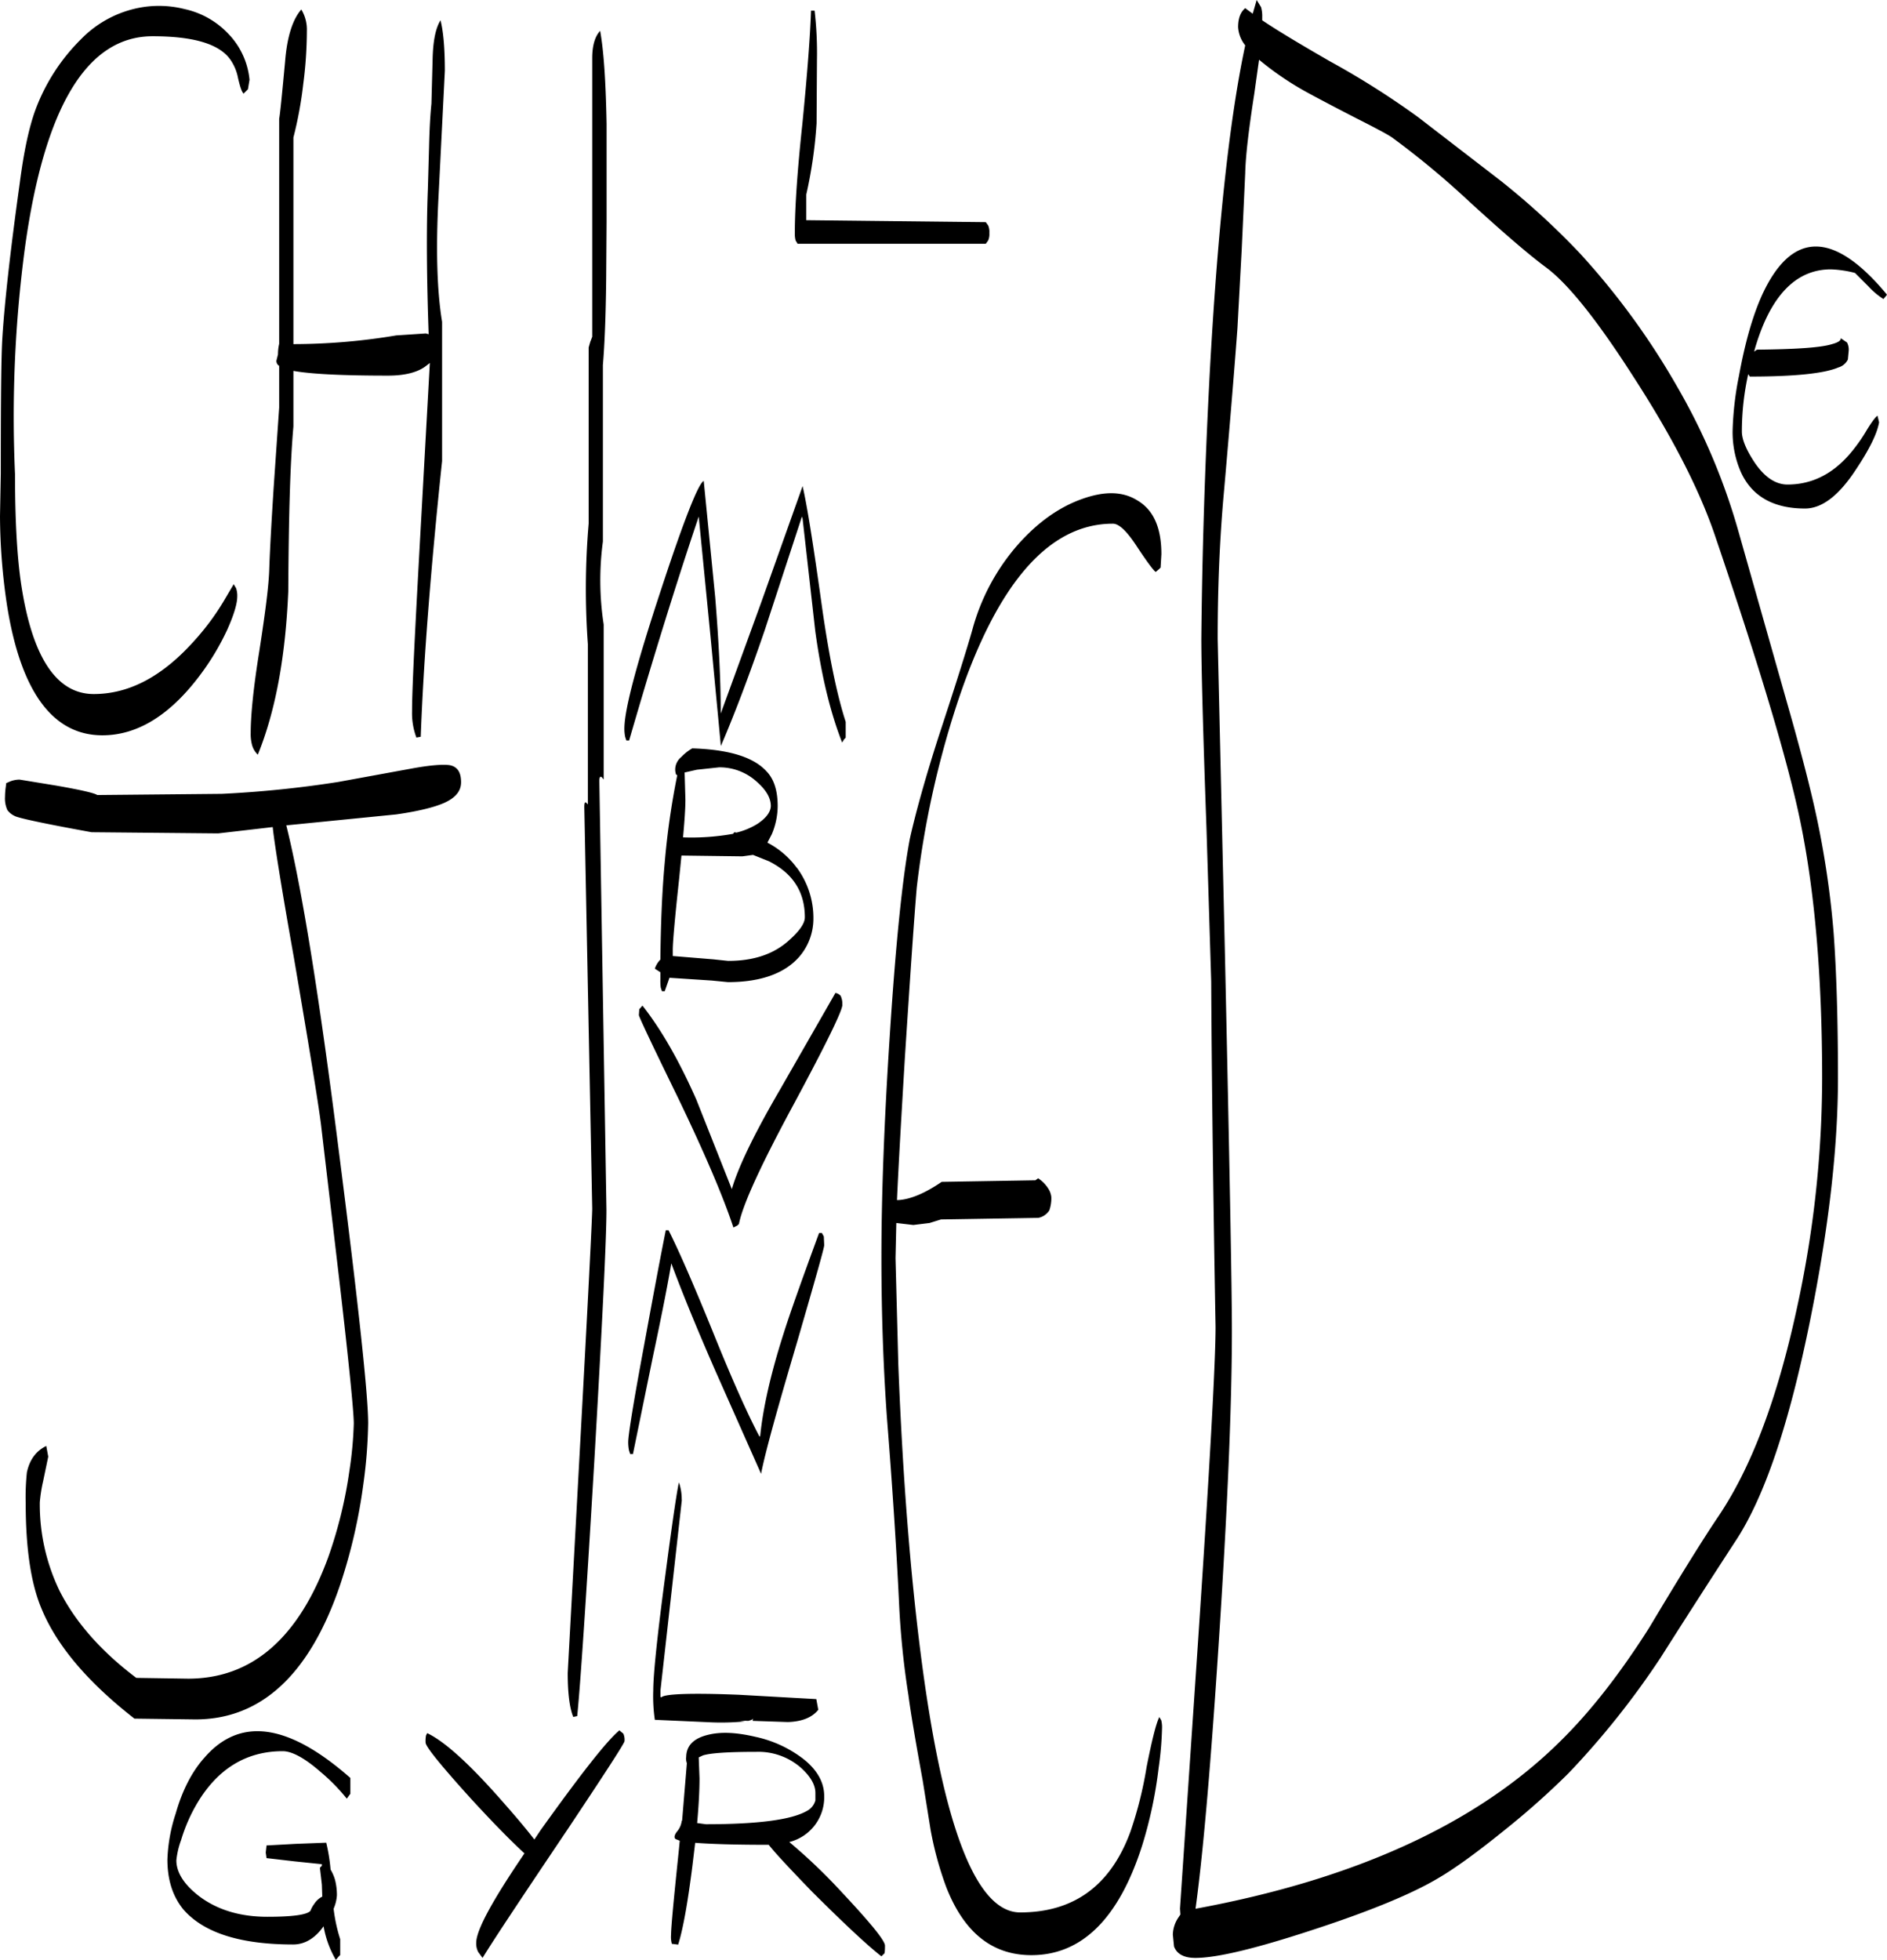 <svg id="Layer_1" data-name="Layer 1" xmlns="http://www.w3.org/2000/svg" viewBox="0 0 572.64 594.6"><defs><style>.cls-1{fill-rule:evenodd;}</style></defs><path class="cls-1" d="M64.44,558.84A25.08,25.08,0,0,0,63,565c0,3.72,2.4,7.44,7.08,11q8.28,6.12,20.52,6.12c7.68,0,12-.6,13.08-1.8a8.63,8.63,0,0,1,1.2-2.16,6.08,6.08,0,0,1,2.4-2.16l-.12-3.6-.12-1.08-.48-4.08.48-.48.12-.12v-.48L99,565.32l-8.64-1-.24-1.68.24-2.16,8.76-.48,9.36-.36a54.77,54.77,0,0,1,1.32,8.16,13.41,13.41,0,0,1,1.32,3,18.71,18.71,0,0,1,.6,4.8,12.3,12.3,0,0,1-1,4.08,48.66,48.66,0,0,0,2,9.24v4.8l-.48.48-.84,1a30.39,30.39,0,0,1-3.72-10.2c-2.64,3.72-5.76,5.52-9.24,5.52-16.2,0-27.24-3.6-33.36-10.68-3.24-4-4.8-9-4.8-15.12a49.71,49.71,0,0,1,2.52-13.92c2-7.08,5-12.84,8.76-17C82.32,521.4,97,523.44,115.8,540v4.8l-.36.48-.72,1a57.84,57.84,0,0,0-8.16-8.28c-4.68-4.08-8.52-6.12-11.28-6.12-11,0-19.68,5.28-25.92,15.72A50.17,50.17,0,0,0,64.44,558.84Zm157.08-25.08.24,6.36c0,3.72-.24,8.16-.72,13.56l2.64.36q23.58,0,30.6-4a5.11,5.11,0,0,0,2.64-3.24v-2.28q0-3.6-4.32-7.56A19.62,19.62,0,0,0,239,532.08q-12.78,0-16.2,1.08ZM199,528.84c0,.6-5.76,9.48-17.28,26.76-13.56,20.16-22.2,33.12-25.8,39l-1.32-1.8A5.54,5.54,0,0,1,154,590c0-3.84,4.92-12.84,14.64-27.12-4.2-3.84-9.6-9.36-16.32-16.68q-13.68-15.12-13.68-16.92a9.2,9.2,0,0,1,.12-2.16l.36-.72c5.28,2.52,12.72,9.24,22.44,20.28,3.6,4.08,7,8,10.08,12l1.92-2.88c12.12-16.92,20-27,23.88-30.24l1.2,1A4.58,4.58,0,0,1,199,528.84Zm18.72,4.92c0-3.48,2.16-5.76,6.6-6.84,4-1,8.76-.72,14.4.6a36.29,36.29,0,0,1,14.4,6.6c4.32,3.36,6.48,7.2,6.48,11.4A14,14,0,0,1,249,559.44a169.38,169.38,0,0,1,15.72,15c8.88,9.48,13.32,14.88,13.32,16.44,0,1.8-.12,2.52-.24,2.4l-.36.36-.48.48c-4.32-3.36-11.4-10-21.12-19.68-6.6-6.84-11-11.52-13.08-14.16h-.48c-10,0-17.16-.24-21.84-.6l-.84,7c-1.44,11.4-2.88,19.32-4.32,23.88l-1.92-.24a7.77,7.77,0,0,1-.24-2.76c0-2.28.84-11,2.4-26l.24-2.52-1.2-.48c-.6-.36-.48-1.2.36-2.28a6.09,6.09,0,0,0,1.44-3.24l.12-.12,1.44-17.4A4.45,4.45,0,0,1,217.68,533.76Zm-1.32-78.12-6.48,57.72v2l.24.24c.6-1.08,8.52-1.44,23.52-.84l23.52,1.32.6,3.24c-1.8,2.28-4.92,3.6-9.24,3.72l-10.68-.36.12-.84c0,.36-.48.6-1.44.84L234,522.6l1.56.24a75.07,75.07,0,0,1-11.28.24l-16.08-.72a49.19,49.19,0,0,1-.48-8.88c0-4.8,1.2-16.56,3.72-35.4,2.28-17.4,3.72-26.64,4.08-27.72A15.7,15.7,0,0,1,216.36,455.64Zm42.48-81,.6,1.08.12,2.64c0,.84-2.76,10.56-8.16,29.16-6,20.28-9.72,33.6-11,40.2l-13.8-31.08c-5.52-12.6-10-23.52-13.44-32.76-1.2,7.08-3.12,16.68-5.64,28.56l-6,29.28h-.84l-.36-1.08a12.73,12.73,0,0,1-.24-2.52c0-2.16,1.56-11.88,4.8-29.28,2.64-14.4,4.8-26,6.6-35h.84c3,5.88,7.56,16.32,13.56,31.08,5.76,14.28,10.44,24.72,14,31.44h.24c.84-8.4,3.12-18.72,7.08-31.08q2.52-8.1,10.8-30.6Zm-7.56-110.76a25.6,25.6,0,0,1,5,15.36,17.7,17.7,0,0,1-4.2,11.52c-4.44,5.16-11.76,7.8-21.72,7.8l-4.92-.48-12.84-.84-1.44,4.08h-.84l-.36-1.08a14.6,14.6,0,0,1-.12-2.52v-2.16l-1.68-1.08a7.12,7.12,0,0,1,1.68-2.76c.12-10.44.48-20.28,1.32-29.4A232.48,232.48,0,0,1,215,235.8l-.36-.24a4.61,4.61,0,0,1-.24-1.92,5,5,0,0,1,1.8-3.36l.36-.36v0a14.14,14.14,0,0,1,3-2.28c11.16.36,18.6,2.64,22.56,7,2.28,2.4,3.36,5.88,3.36,10.56a22.19,22.19,0,0,1-1.8,8.52l-1.32,2.52A25.92,25.92,0,0,1,251.28,263.88Zm-16.56-3.48-18.48-.24-.72,7.2c-1.32,12.12-1.92,19.2-1.92,21.36v1.92l12.24,1,4.56.48c7.68,0,13.8-2,18.48-6.24,3.24-2.88,4.8-5.16,4.8-7,0-7.68-3.6-13.32-10.92-17l-4.8-1.92Zm-13.8-26.28-3.72.84.24,8.28c0,2.4-.24,6.24-.72,11.4A71.41,71.41,0,0,0,232,253.56v-.12l.36-.36.6.12a22,22,0,0,0,6.36-2.64c2.52-1.68,4-3.48,4.08-5.4,0-2.52-1.44-4.92-4.32-7.44a16.68,16.68,0,0,0-11.4-4.32Zm44.16,71.28q0,2.7-14.4,29.52c-10.2,18.84-15.84,31.08-17,37l-.48.48-1.2.6c-3-9.12-8.64-22.44-17.16-40.08-7.68-15.72-11.52-23.88-11.52-24.36l.12-1.8.24-.24.72-.84c5.76,7.32,11.16,16.8,16.32,28.44l10.8,27.24c2-6.84,6.84-16.8,14.52-30l16.92-29.52a2.79,2.79,0,0,1,1.56.84A5.22,5.22,0,0,1,265.08,305.4ZM144.24,244.2c-3,1.32-7.8,2.52-14.52,3.48L96.36,251q7,28.08,15.84,98,9,70.38,9,83.4a148.93,148.93,0,0,1-1.44,18.36,165.09,165.09,0,0,1-7,30.48c-9.24,27.36-24,41-44,41l-18.48-.24c-14-10.92-23.52-22-28.2-33.36-3.24-7.68-4.8-18.36-4.8-32a71,71,0,0,1,.36-9.36c.84-3.84,2.76-6.48,5.88-8l.6,3.24L22.56,450a44.93,44.93,0,0,0-1,6.36,60.16,60.16,0,0,0,6,26.88c4.8,9.48,12.6,18.36,23.28,26.4l15.72.24q29,0,42.48-36.72a134.92,134.92,0,0,0,6.48-26.4,115.25,115.25,0,0,0,1.32-14.28c0-3.48-1.44-18.12-4.44-43.92l-5.52-46.92c-.84-6.6-3.6-23.52-8.28-50.88-4-22.44-6-35.52-6.36-39.24l-16.56,1.92-38.4-.36c-12.6-2.28-20-3.84-22.32-4.56a5.85,5.85,0,0,1-3.24-2.16,8.52,8.52,0,0,1-.72-4.08,21.71,21.71,0,0,1,.24-3l.12-1.08,1.08-.48a7.86,7.86,0,0,1,3-.6l11,1.8C34,240.24,38.16,241.2,39,241.8l37.8-.36a331.08,331.08,0,0,0,35.28-3.6l22.32-4.08c5.88-1.08,9.72-1.32,11.64-1,2.28.48,3.36,2.16,3.36,5.16C149.4,240.6,147.72,242.64,144.24,244.2ZM79.32,18.6c-3.36-4.68-11.16-7-23.52-7q-29.88,0-38.76,64.2a388,388,0,0,0-3,68.64q0,22.5,2.16,35.28c3.48,21,10.8,31.44,21.72,31.44S59,205.68,68.76,194.64a75.32,75.32,0,0,0,8.52-11.52l3.12-5.28.72,1.2a7,7,0,0,1,.36,2.52c0,2.16-1,5.52-3,10a76.27,76.27,0,0,1-8.4,14c-9.12,12.12-19,18.12-29.52,18.12-15,0-24.72-13.08-28.92-39.24A185.79,185.79,0,0,1,9.48,157.2l.24-13c0-22,.12-35.76.48-41.16.6-9.84,2.28-25.44,5.28-46.92q1.8-14,4.68-22A59.09,59.09,0,0,1,34.08,12.48a33.48,33.48,0,0,1,15.36-9,31.76,31.76,0,0,1,16.08-.12,25.78,25.78,0,0,1,13.2,7.44,23.2,23.2,0,0,1,6.48,14l-.48,2.88-.48.48L83.4,29c-.6-.6-1.08-2.16-1.68-4.68A14.34,14.34,0,0,0,79.32,18.6Zm65.16,3.48-1.92,38.16c-.84,15.84-.48,28.56,1.08,38v42.24q-5.22,49.5-6.48,83.64l-1.32.24a21.18,21.18,0,0,1-1.32-8c0-7.08,1-26.4,2.76-58l2.64-47.64-1.08.84c-2.52,2-6.48,3-11.64,3-13.8,0-23.4-.48-28.68-1.44V130c-1,11.16-1.44,27.84-1.56,50-.84,19.8-3.84,36.24-9.24,49.56a6.44,6.44,0,0,1-1.8-3.12,12.82,12.82,0,0,1-.36-3.48c0-5.52.84-13.8,2.64-25,1.8-11.64,2.88-19.92,3-25,.24-6.72.72-14.88,1.32-24.36l1.68-24.36V111.6a1.75,1.75,0,0,1-.84-1.56l.48-1.92a14.15,14.15,0,0,1,.24-2.64l.12-.6V36.6c.24-1.08.84-7,1.8-17.4.6-7.44,2.28-12.72,4.92-15.72A11.79,11.79,0,0,1,102.6,10,126.22,126.22,0,0,1,101.52,26a120.16,120.16,0,0,1-3,16.32V105a189.8,189.8,0,0,0,31.2-2.64l9-.6.84.24c-.6-17.16-.72-31.92-.24-44l.36-12.72c.12-5.28.36-9.72.72-13.2l.36-13.44c.12-5.4.84-9.36,2.4-11.88C144,10,144.48,15.12,144.48,22.08ZM252.84,157.32l-11.28,34.44c-4.8,14-9.24,25.68-13.32,35.16L225,192.72l-3.48-35.4q-9.9,29.34-21.12,67.92h-.84l-.36-1.08a12.73,12.73,0,0,1-.24-2.52c0-5.76,3.72-19.68,11-41.76,7.08-21.6,11.52-32.76,13.08-33.36l3.48,35.28c1.08,13.32,1.68,25.08,1.68,35.28l12.24-33.6,12.6-35.4c1.32,5.64,3.24,17.64,5.76,35.76,2.16,15.36,4.56,27.24,7.32,35.76v4.8l-.48.48-.6,1c-3.72-9.48-6.36-20.76-8.16-33.84l-3.84-34.08ZM193.56,38.16V67.92l-.12,17.28c-.12,11.28-.48,20-1,26.16v53.52a88.37,88.37,0,0,0,.24,25.2v47l-.6-.72c-.48-.36-.72.12-.72,1.2l2.16,130.2q0,12.6-3.72,76.68-3.78,63.54-5.16,76.8l-1.2.24c-1.08-2.64-1.68-7.08-1.68-13.32l3.72-68.4c2.52-46,3.72-70.2,3.72-72.48l-2.4-121.8c0-1.08.12-1.56.48-1.44l.6.6v-48.6a231.85,231.85,0,0,1,.24-36.6V106l.48-1.68.6-1.56V18.24c0-3.84.84-6.6,2.4-8.28C192.72,16.08,193.32,25.56,193.56,38.16ZM309.36,69a4.91,4.91,0,0,1,.36,2.28,4.91,4.91,0,0,1-.36,2.28l-.72,1H251.52l-.6-1a7.88,7.88,0,0,1-.24-2.28c0-7.44.72-18.48,2.28-33,1.56-15.72,2.4-27.24,2.64-34.44h1.08a110.91,110.91,0,0,1,.72,14.88L257.28,38a137.46,137.46,0,0,1-3.12,21.6v7.8l54.48.6Zm52.32,103.8-.48.48-1,.84c-.72-.48-2.76-3.24-6-8.16-2.88-4.32-5.16-6.48-7-6.48q-29.16,0-47.16,54.24a284,284,0,0,0-12.36,56.16c-.84,9.84-2,27-3.6,51.6-1.08,18-1.92,32.4-2.4,43.2h.48c3.6-.24,7.92-2,13.08-5.52l28.44-.48.84-.6a10.19,10.19,0,0,1,3,3,5.93,5.93,0,0,1,1,2.64,11.23,11.23,0,0,1-.6,4.08,5.14,5.14,0,0,1-3.36,2.28l-29.52.48-3.48,1.08-4.92.6-5.16-.6-.24,10.68.84,32.16q1.44,37.26,4.56,68.16,9.9,98.1,32.4,98.16,24.48,0,33.48-24.48a118.37,118.37,0,0,0,4.92-19.68c1.56-7.8,2.76-12.84,3.84-15.12l.6,1a8.56,8.56,0,0,1,.24,2.28A101,101,0,0,1,361.08,537a130.85,130.85,0,0,1-5,23.52c-7.08,22.2-18.36,33.24-33.6,33.24-11.88,0-20.4-6.84-25.8-20.52a102.69,102.69,0,0,1-4.8-17.52l-2.4-15c-2.28-12.48-3.72-21.12-4.32-25.8A255.51,255.51,0,0,1,282.36,488c-.72-15.48-1.92-34.56-3.72-57.24-1.08-15.12-1.68-31.32-1.68-48.72q0-28.26,2.52-67Q282.18,273,285.6,255c1.8-8,4.68-18.36,8.76-31.08,5.28-16,8.64-26.76,10.2-32.28a64.58,64.58,0,0,1,13.92-25.92c5.88-6.6,12.24-11.16,19.2-13.68s12.48-2.4,16.92.36c4.92,2.88,7.32,8.28,7.32,16.32Zm93.72-111A258,258,0,0,0,432,42.36c-1.44-1-5-2.88-10.92-5.88-7-3.6-12.24-6.36-15.72-8.28a92.42,92.42,0,0,1-13.8-9.48L390.12,29c-1.68,10.8-2.64,18.84-2.76,24.12l-1.08,23.52L385,100.2c-.6,8.28-1.92,24.84-4.08,49.44C379.56,164.52,379,179.4,379,194.4l2.16,93.72c1.44,64.92,2.16,103.56,2.16,116.16q0,35.46-4.44,101.4-3.42,50.94-6.6,74,73.26-13.5,111-51.12c9-8.88,17.88-20.28,26.64-34.08C519,479.28,526,468,530.76,460.92c10.2-15,18.12-36.12,24-63.36a328.13,328.13,0,0,0,7.68-69.72q0-46.26-6.72-78.48C552,231.48,543.48,203,530.16,163.8q-7-21.06-24.72-48.48Q488.88,89.4,478.8,81.84C473.28,77.76,465.48,71,455.4,61.8Zm96.36,151.92c4.44,15.48,7.56,27.72,9.36,36.48a275.64,275.64,0,0,1,4.8,33.36c.84,11.4,1.32,26.16,1.32,44.16,0,20.76-2.76,45.24-8.4,73.2-6.36,31.56-13.92,54.12-22.92,67.56-4.68,7.2-12.24,18.84-22.44,34.92a251.38,251.38,0,0,1-28,35.16,239.84,239.84,0,0,1-18.84,16.8Q453.54,566,445.8,570.48c-7.44,4.44-19.68,9.6-36.84,15.24-17.76,5.88-30,8.88-36.72,8.88-3.48,0-5.64-1.2-6.48-3.48l-.36-3.6a9.78,9.78,0,0,1,1.56-5l.72-1.08-.12-1.8,5.4-79.8c3.6-53.64,5.4-85.8,5.4-96.72-.84-46.56-1.2-81.48-1.32-104.76l-1.44-46.56c-1.08-30-1.56-49.08-1.56-57.36.24-25.8,1.08-52.56,2.52-80q3.6-66.42,10.8-100.08a9.8,9.8,0,0,1-2.16-5.52q0-4,2.16-5.76l2.28,1.68L390.84.6l1.32,2.16a9.69,9.69,0,0,1,.36,3v1c5,3.36,11.88,7.44,20.4,12.36a251.09,251.09,0,0,1,26.88,17l25.08,19.32a229.73,229.73,0,0,1,23.88,21.84,224.41,224.41,0,0,1,29.64,40.56,191,191,0,0,1,18.36,43ZM565.44,105c1.8-.48,2.76-1.08,2.64-1.8l1.92,1.32a4.65,4.65,0,0,1,.48,2.64l-.24,2.52a4.6,4.6,0,0,1-2.88,2.4c-4.2,1.8-13.08,2.76-26.88,2.76l-.48-.72a80.47,80.47,0,0,0-1.92,17.4c0,2.4,1.32,5.52,3.84,9.36,3,4.44,6.36,6.72,10,6.72,7.32,0,13.68-3.12,19.08-9.48a49.94,49.94,0,0,0,5-7.08q2.34-3.78,3.24-4.32l.48,2c-.6,3.48-3,8.28-7,14.28q-7.74,11.88-15.48,11.88c-9.6,0-16.08-3.72-19.44-11a30.27,30.27,0,0,1-2.52-13.08,97.23,97.23,0,0,1,1.92-16.2c1.8-9.84,4.08-18,7-24.48,9-19.56,21.72-19.68,37.92-.12l-.36.48-.72.84a22.65,22.65,0,0,1-4.56-3.84L572.4,83.4a33.5,33.5,0,0,0-7.32-1.08c-10.56,0-18.24,7.92-22.92,23.64l-.36,1.32.84-.6C554.28,106.56,562,106.08,565.44,105Z" transform="translate(-9.48 -0.6)"/></svg>